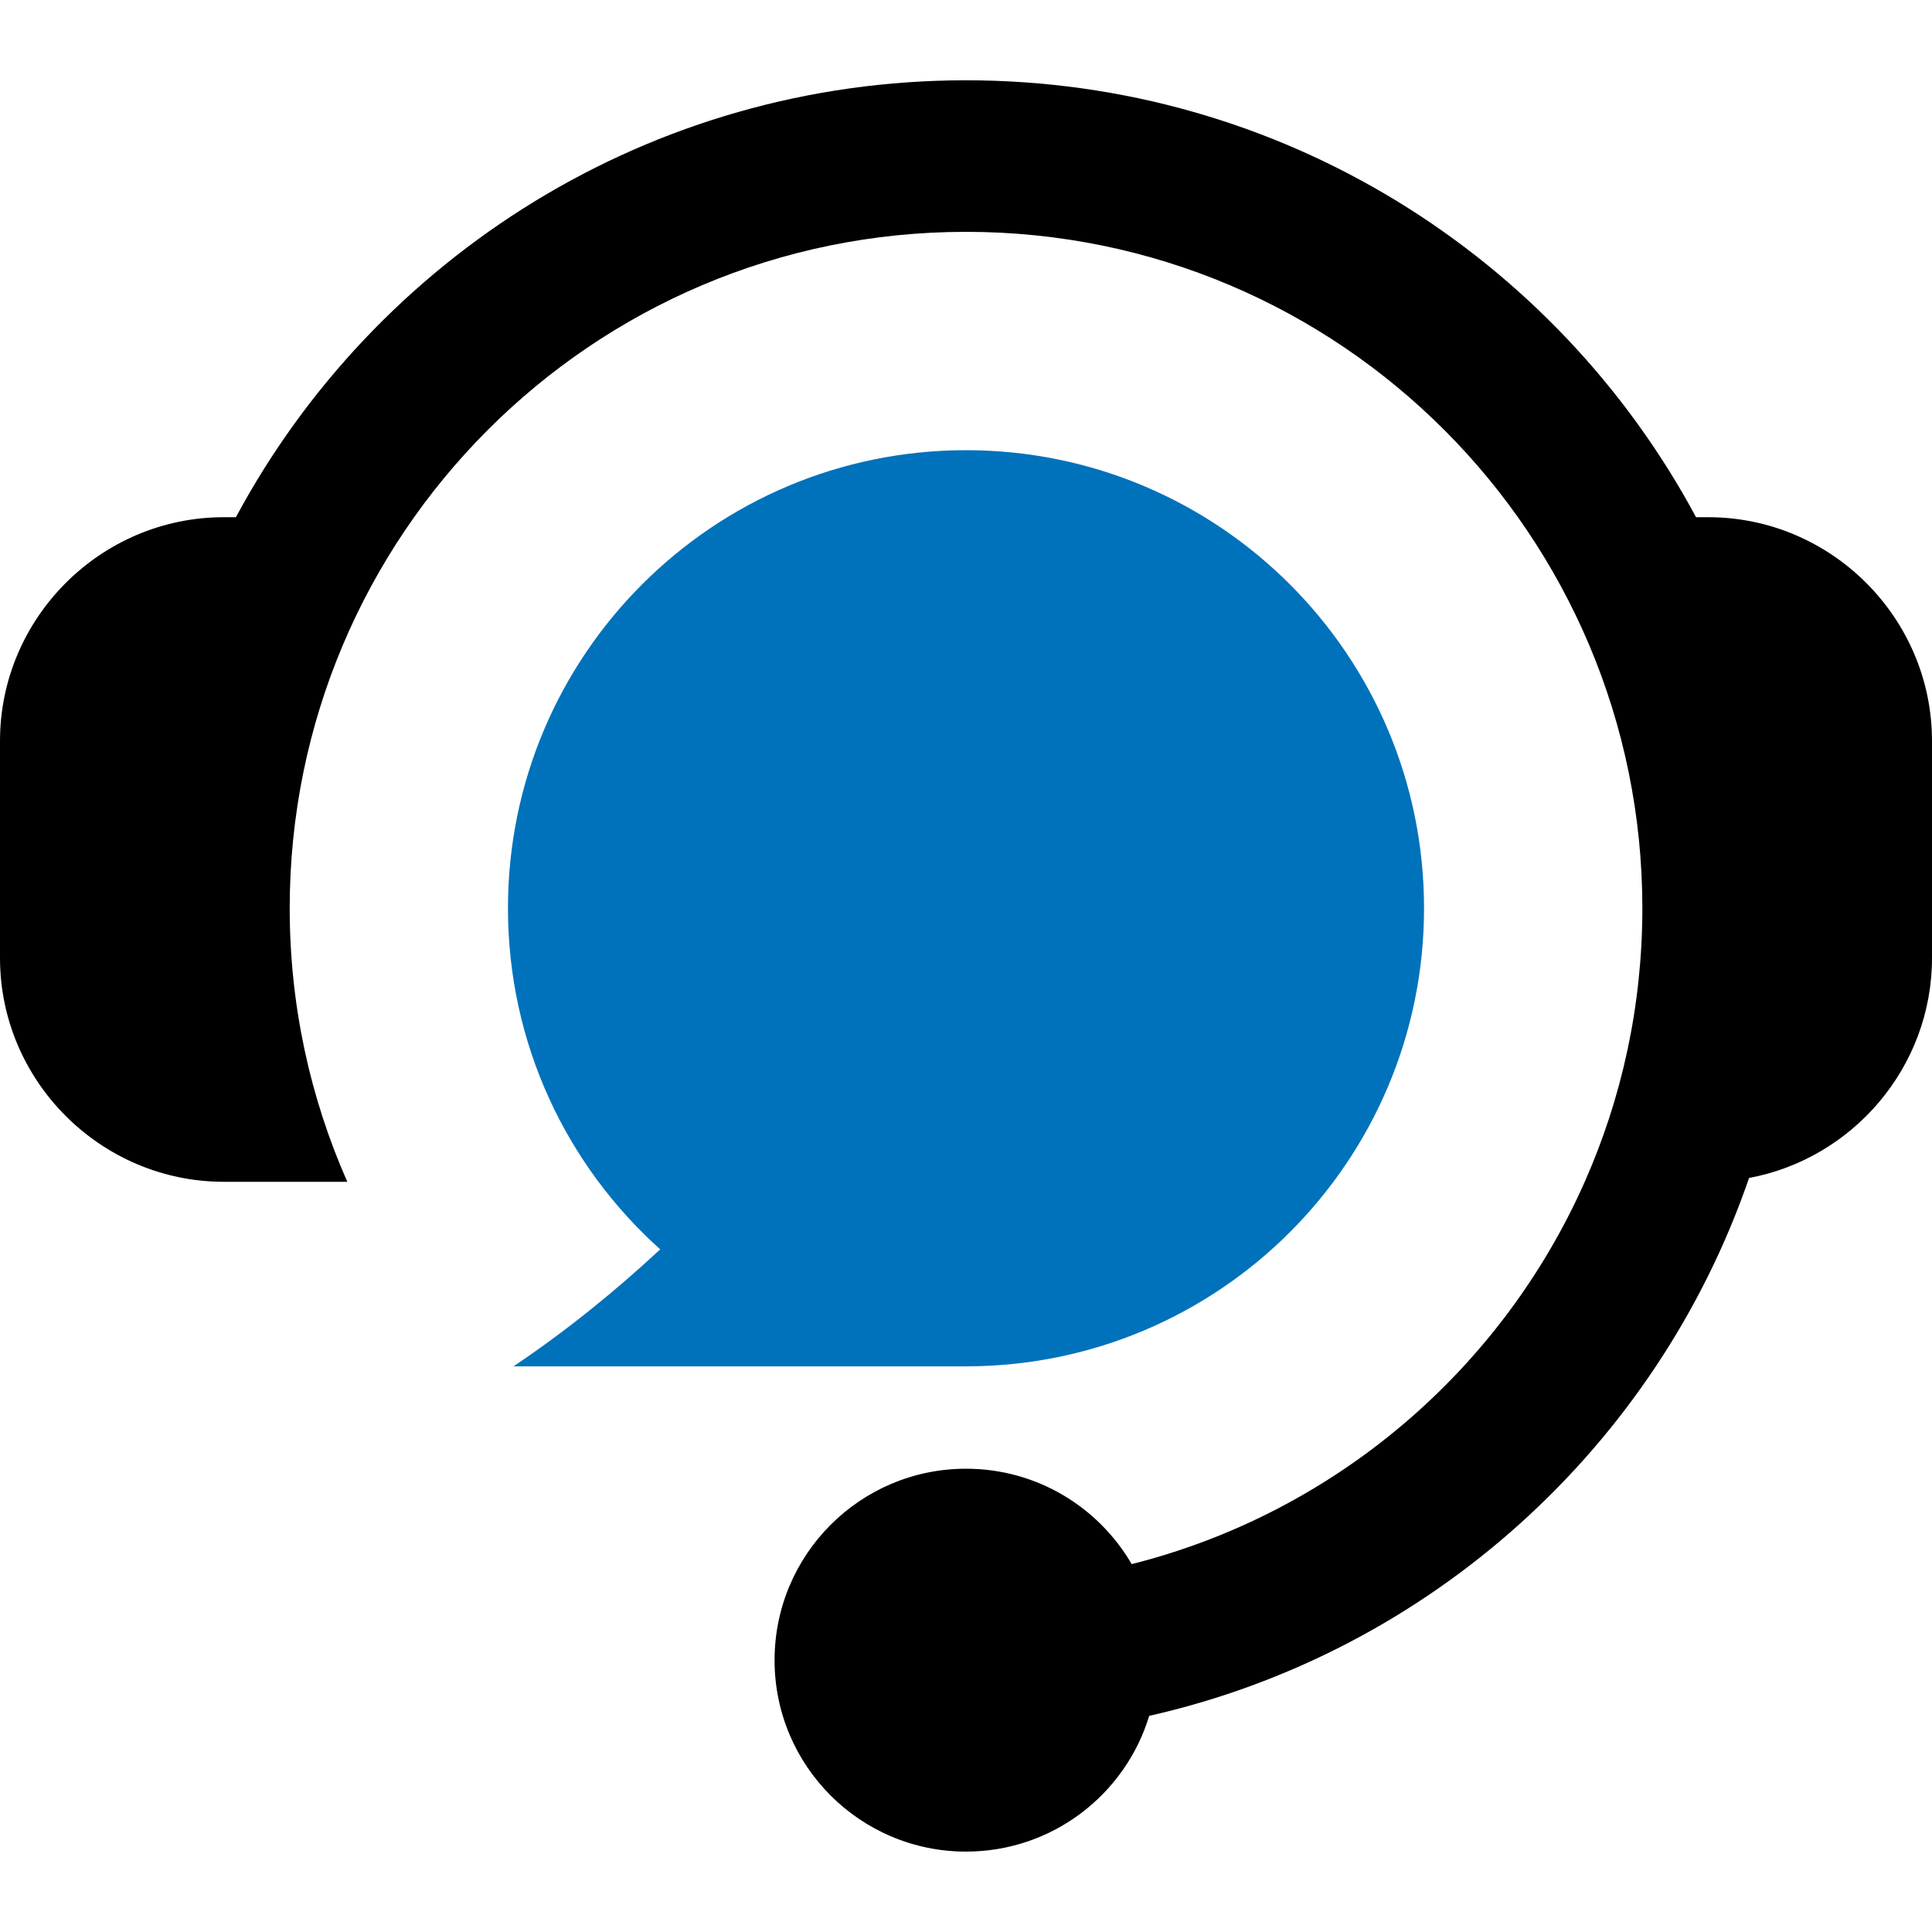 <svg xmlns="http://www.w3.org/2000/svg" xmlns:xlink="http://www.w3.org/1999/xlink" width="200" zoomAndPan="magnify" viewBox="0 0 150 150" height="200" preserveAspectRatio="xMidYMid meet" version="1.0"><defs><clipPath id="25155e8da4"><path d="M 0 6.137 L 150 6.137 L 150 144 L 0 144 Z M 0 6.137 " clip-rule="nonzero"/></clipPath></defs><path fill="#0072bb" d="M 75 34.953 C 94.641 34.953 110.562 50.875 110.562 70.516 C 110.562 90.16 94.641 106.082 75 106.082 L 39.871 106.082 C 44.02 103.289 47.777 100.234 51.258 97 L 51.273 97.012 C 44.004 90.504 39.438 81.051 39.438 70.516 C 39.438 50.875 55.359 34.953 75 34.953 Z M 75 34.953 " fill-opacity="1" fill-rule="evenodd"/><g clip-path="url(#25155e8da4)"><path fill="#000000" d="M 18.32 40.156 L 17.375 40.156 C 7.82 40.156 0 47.977 0 57.531 L 0 74.375 C 0 83.961 7.855 91.754 17.375 91.754 L 26.965 91.754 C 24.09 85.258 22.492 78.07 22.492 70.512 C 22.492 41.609 45.902 18 75 18 C 104.098 18 127.512 41.605 127.512 70.512 C 127.512 78.07 125.918 85.254 123.039 91.754 C 116.574 106.363 103.633 117.465 87.863 121.438 C 85.289 117.008 80.492 114.031 75 114.031 C 66.797 114.031 60.137 120.684 60.137 128.898 C 60.137 137.105 66.797 143.758 75 143.758 C 81.703 143.758 87.375 139.32 89.223 133.219 C 111.023 128.297 128.621 112.309 135.797 91.457 C 143.852 89.957 150 82.848 150 74.375 L 150 57.531 C 150 47.977 142.18 40.156 132.625 40.156 L 131.68 40.156 C 120.844 19.965 99.523 6.234 75 6.234 C 50.477 6.234 29.156 19.965 18.316 40.156 Z M 18.32 40.156 " fill-opacity="1" fill-rule="evenodd"/></g></svg>